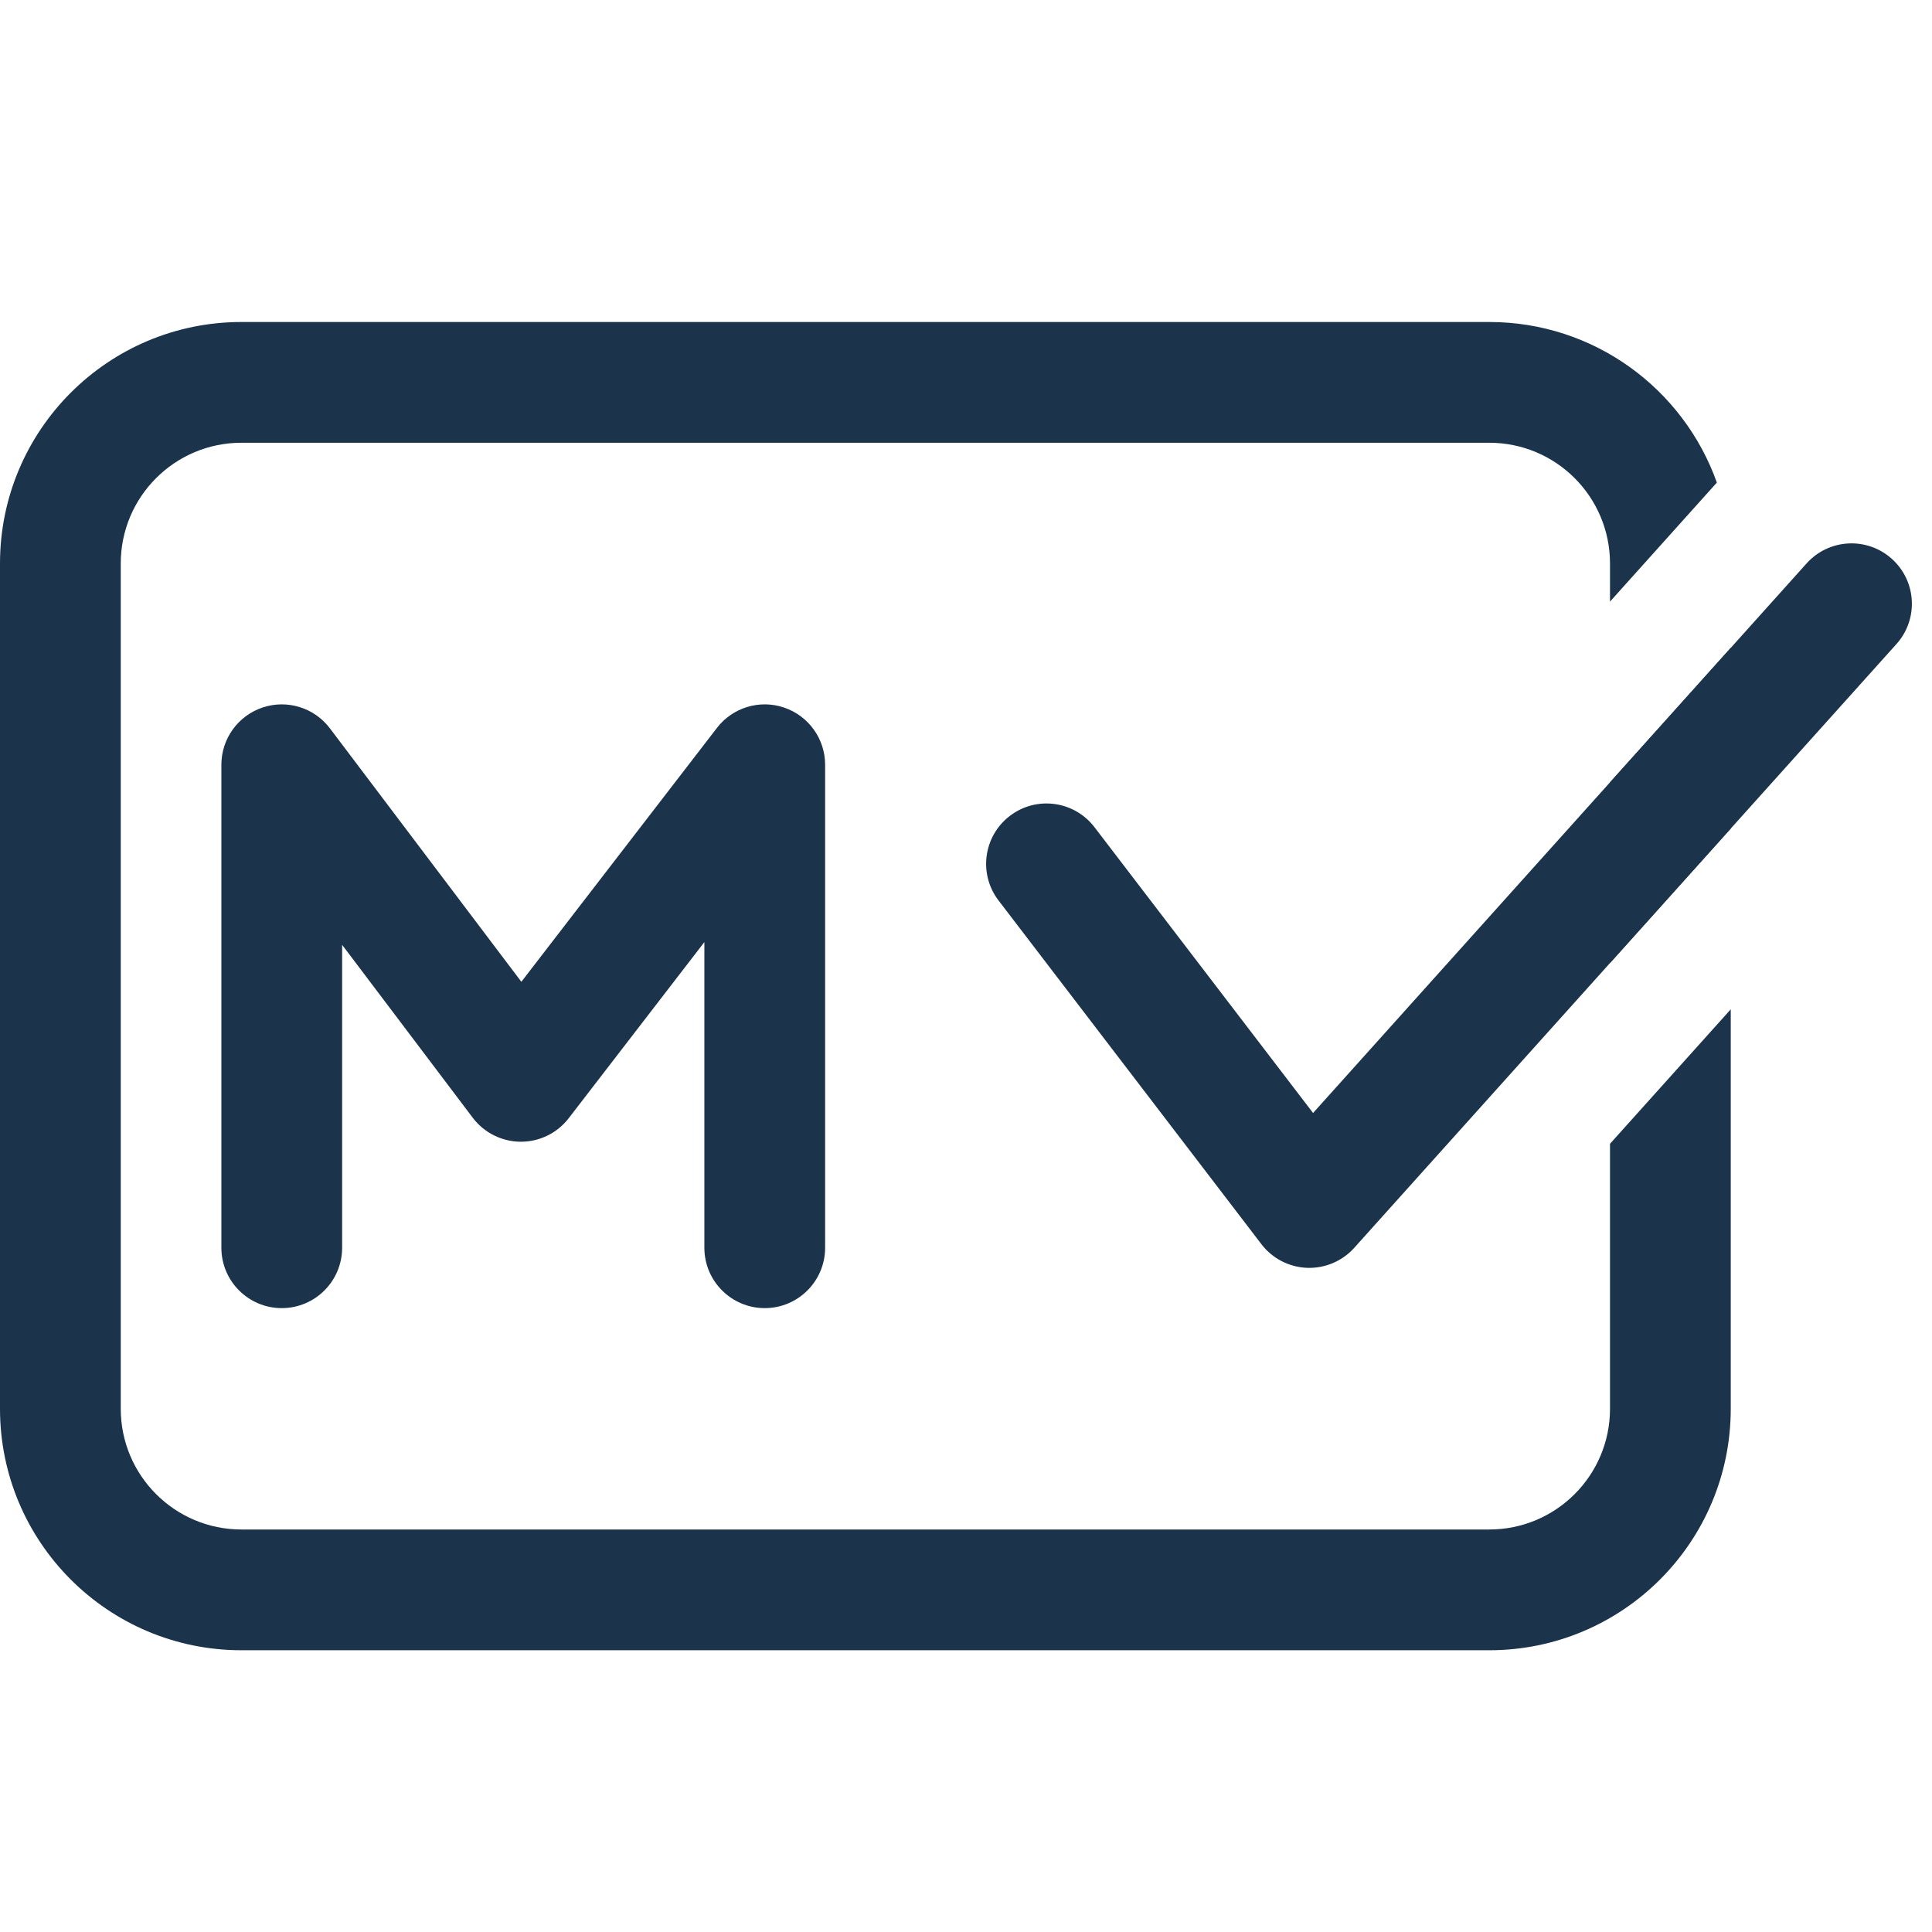 <svg width="48" height="48" viewBox="0 0 48 48" fill="none" xmlns="http://www.w3.org/2000/svg">
<path fill-rule="evenodd" clip-rule="evenodd" d="M6.523 17.578C7.134 17.373 7.808 17.581 8.197 18.096L12.953 24.392L17.812 18.085C18.203 17.576 18.876 17.373 19.483 17.58C20.091 17.787 20.5 18.358 20.5 19V31C20.5 31.828 19.828 32.5 19 32.5C18.172 32.5 17.5 31.828 17.5 31V23.406L14.13 27.781C13.845 28.152 13.403 28.368 12.935 28.366C12.467 28.363 12.027 28.143 11.745 27.77L8.5 23.474V31C8.5 31.828 7.828 32.5 7 32.5C6.172 32.5 5.5 31.828 5.5 31V19C5.5 18.355 5.912 17.783 6.523 17.578Z" fill="#1B344B"/>
<path fill-rule="evenodd" clip-rule="evenodd" d="M47.002 13.884C47.619 14.438 47.67 15.386 47.116 16.002L33.646 31.002C33.348 31.334 32.917 31.516 32.471 31.499C32.025 31.481 31.61 31.266 31.339 30.911L24.809 22.373C24.305 21.715 24.431 20.774 25.089 20.271C25.747 19.767 26.688 19.893 27.192 20.551L32.623 27.652L44.884 13.998C45.438 13.381 46.386 13.331 47.002 13.884Z" fill="#1B344B"/>
<path fill-rule="evenodd" clip-rule="evenodd" d="M6 11H37C38.657 11 40 12.343 40 14V14.947L42.652 11.993C42.653 11.992 42.654 11.991 42.655 11.99C41.829 9.665 39.609 8 37 8H6C2.686 8 0 10.686 0 14V35C0 38.314 2.686 41 6 41H37C40.314 41 43 38.314 43 35V25.076L40 28.417V35C40 36.657 38.657 38 37 38H6C4.343 38 3 36.657 3 35V14C3 12.343 4.343 11 6 11ZM40 23.927L43 20.586V19.289L40 21.683V23.927ZM40 21.683L43 19.288V16.096L40 19.437V21.683Z" fill="#1B344B"/>
</svg>

